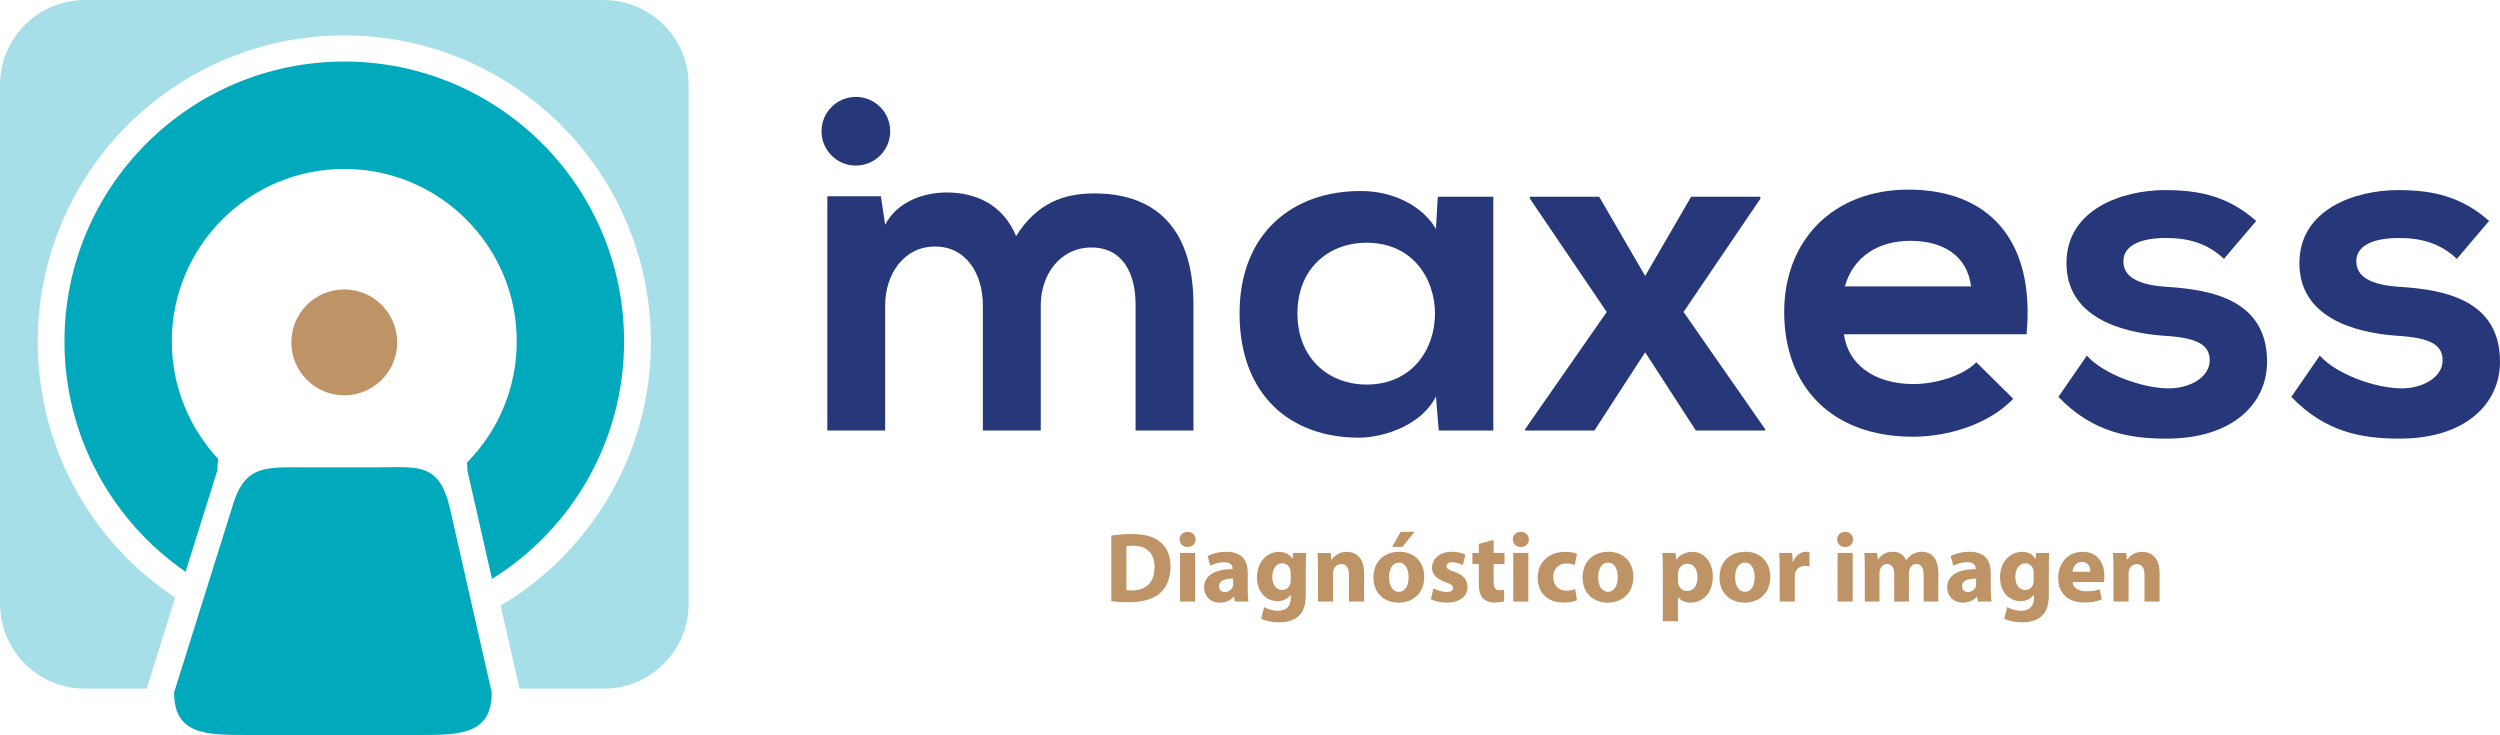 <?xml version="1.0" encoding="UTF-8"?>
<!DOCTYPE svg PUBLIC "-//W3C//DTD SVG 1.1//EN" "http://www.w3.org/Graphics/SVG/1.1/DTD/svg11.dtd">
<!-- Creator: CorelDRAW 2020 (64-Bit) -->
<svg xmlns="http://www.w3.org/2000/svg" xml:space="preserve" width="35.752mm" height="10.511mm" version="1.1" style="shape-rendering:geometricPrecision; text-rendering:geometricPrecision; image-rendering:optimizeQuality; fill-rule:evenodd; clip-rule:evenodd"
viewBox="0 0 2975.49 874.76"
 xmlns:xlink="http://www.w3.org/1999/xlink"
 xmlns:xodm="http://www.corel.com/coreldraw/odm/2003">
 <defs>
  <style type="text/css">
   <![CDATA[
    .fil4 {fill:#BE9365}
    .fil3 {fill:#00A9BB;fill-rule:nonzero}
    .fil1 {fill:#263879;fill-rule:nonzero}
    .fil0 {fill:#A7DFE8;fill-rule:nonzero}
    .fil2 {fill:#BE9365;fill-rule:nonzero}
   ]]>
  </style>
 </defs>
 <g id="Capa_x0020_1">
  <path class="fil0" d="M718.54 0l-617.48 0c-55.81,0 -101.06,45.24 -101.06,101.03l0 617.5c0,55.81 45.25,101.03 101.06,101.03l73.55 0 33.91 -108.25c-98.59,-65.32 -163.62,-177.22 -163.62,-304.32 0,-201.53 163.36,-364.89 364.86,-364.89 201.59,0 364.89,163.36 364.89,364.89 0,133.53 -71.78,250.24 -178.8,313.83l22.4 98.74 100.3 0c55.78,0 101.03,-45.22 101.03,-101.03l0 -617.5c0,-55.79 -45.25,-101.03 -101.03,-101.03z"/>
  <path class="fil1" d="M1169.81 512.43l0 -149.03c0,-36.67 -19.18,-70 -56.99,-70 -37.29,0 -59.31,33.33 -59.31,70l0 149.03 -68.84 0 0 -278.86 63.77 0 5.08 33.88c14.68,-28.25 46.86,-38.38 73.41,-38.38 33.29,0 66.61,13.53 82.41,51.91 24.81,-39.52 57.02,-50.79 93.16,-50.79 79.01,0 117.94,48.56 117.94,132.1l0 150.15 -68.88 0 0 -150.15c0,-36.7 -15.21,-67.74 -52.5,-67.74 -37.23,0 -60.36,32.18 -60.36,68.85l0 149.03 -68.88 0z"/>
  <path class="fil1" d="M1544.21 372.99c0,53.08 36.67,84.67 82.42,84.67 108.37,0 108.37,-168.77 0,-168.77 -45.75,0 -82.42,31.03 -82.42,84.09zm167.06 -138.85l66.06 0 0 278.27 -64.92 0 -3.38 -40.63c-15.82,32.73 -59.28,48.53 -90.31,49.12 -82.44,0.56 -143.4,-50.27 -143.4,-147.92 0,-95.95 63.8,-146.19 145.1,-145.63 37.23,0 72.79,17.5 88.61,45.16l2.23 -38.38z"/>
  <polygon class="fil1" points="2012.79,234.13 2095.24,234.13 2095.24,236.39 2003.75,371.3 2100.87,510.73 2100.87,512.44 2018.43,512.44 1958.06,419.28 1897.64,512.44 1815.23,512.44 1815.23,510.73 1912.32,371.3 1820.89,236.39 1820.89,234.13 1903.31,234.13 1958.06,328.41 "/>
  <path class="fil1" d="M2345.94 340.83c-4.49,-36.12 -32.74,-54.21 -72.26,-54.21 -37.23,0 -67.74,18.08 -77.89,54.21l150.15 0zm-151.26 57.01c4.49,34.45 34.44,59.26 82.97,59.26 25.4,0 58.72,-9.58 74.52,-25.96l44.01 43.49c-29.34,30.47 -77.33,45.15 -119.65,45.15 -95.98,0 -152.99,-59.27 -152.99,-148.47 0,-84.67 57.58,-145.62 147.88,-145.62 93.16,0 151.3,57.58 140.58,172.16l-217.32 0z"/>
  <path class="fil1" d="M2646.91 308.08c-19.76,-18.61 -42.34,-24.83 -68.88,-24.83 -32.74,0 -50.79,10.15 -50.79,27.66 0,18.06 16.35,28.25 51.91,30.48 52.49,3.4 119.11,15.24 119.11,89.19 0,49.12 -40.05,91.46 -119.65,91.46 -44.03,0 -88.08,-7.34 -128.71,-49.68l33.85 -49.12c19.76,22.02 64.92,38.38 95.98,38.97 25.98,0.56 50.24,-12.98 50.24,-33.32 0,-19.18 -15.8,-27.1 -55.31,-29.34 -52.5,-3.96 -115.15,-23.13 -115.15,-86.37 0,-64.36 66.62,-86.94 117.42,-86.94 43.48,0 76.18,8.48 108.39,36.7l-38.4 45.15z"/>
  <path class="fil1" d="M2924.14 308.08c-19.77,-18.61 -42.34,-24.83 -68.89,-24.83 -32.73,0 -50.79,10.15 -50.79,27.66 0,18.06 16.35,28.25 51.91,30.48 52.5,3.4 119.12,15.24 119.12,89.19 0,49.12 -40.05,91.46 -119.65,91.46 -44.04,0 -88.08,-7.34 -128.72,-49.68l33.86 -49.12c19.76,22.02 64.92,38.38 95.98,38.97 25.98,0.56 50.24,-12.98 50.24,-33.32 0,-19.18 -15.8,-27.1 -55.31,-29.34 -52.5,-3.96 -115.15,-23.13 -115.15,-86.37 0,-64.36 66.61,-86.94 117.41,-86.94 43.49,0 76.19,8.48 108.4,36.7l-38.4 45.15z"/>
  <path class="fil1" d="M1059.53 156.17c0,22.57 -18.29,40.9 -40.93,40.9 -22.55,0 -40.84,-18.33 -40.84,-40.9 0,-22.61 18.29,-40.87 40.84,-40.87 22.64,0 40.93,18.26 40.93,40.87z"/>
  <path class="fil2" d="M1340.66 702.33c1.56,0.35 4.17,0.35 6.28,0.35 16.41,0.12 27.21,-8.86 27.21,-27.89 0,-16.56 -9.71,-25.31 -25.33,-25.31 -3.88,0 -6.61,0.32 -8.16,0.71l0 52.14zm-17.97 -64.92c6.61,-1.08 15.24,-1.79 24.25,-1.79 15.24,0 25.19,2.85 32.77,8.51 8.25,6.17 13.47,15.97 13.47,30.06 0,15.24 -5.55,25.75 -13.12,32.27 -8.4,6.99 -21.31,10.31 -36.9,10.31 -9.34,0 -16.09,-0.62 -20.47,-1.21l0 -78.16z"/>
  <path class="fil2" d="M1404.48 658.1l17.97 0 0 57.84 -17.97 0 0 -57.84zm18.56 -16.09c0,4.96 -3.67,8.99 -9.7,8.99 -5.66,0 -9.33,-4.03 -9.33,-8.99 0,-5.08 3.79,-8.98 9.57,-8.98 5.78,0 9.33,3.9 9.45,8.98z"/>
  <path class="fil2" d="M1467.65 688.62c-9.45,0 -16.79,2.26 -16.79,9.13 0,4.58 3.09,6.84 7.11,6.84 4.38,0 8.16,-2.97 9.34,-6.64 0.23,-0.94 0.35,-2 0.35,-3.05l0 -6.28zm17.41 13.36c0,5.46 0.24,10.77 0.92,13.97l-16.21 0 -1.06 -5.82 -0.35 0c-3.76,4.64 -9.69,7.11 -16.56,7.11 -11.68,0 -18.67,-8.51 -18.67,-17.74 0,-15.03 13.47,-22.14 33.91,-22.14l0 -0.7c0,-3.2 -1.61,-7.57 -10.51,-7.57 -5.9,0 -12.18,2.02 -15.97,4.37l-3.29 -11.57c4.02,-2.26 11.95,-5.19 22.46,-5.19 19.29,0 25.33,11.34 25.33,25.08l0 20.2z"/>
  <path class="fil2" d="M1536.15 681.64c0,-1.08 -0.12,-2.26 -0.36,-3.31 -1.29,-4.73 -4.73,-7.93 -9.69,-7.93 -6.61,0 -11.83,5.9 -11.83,16.45 0,8.63 4.26,15.38 11.72,15.38 4.73,0 8.4,-3.08 9.57,-7.22 0.47,-1.41 0.59,-3.32 0.59,-4.85l0 -8.51zm17.99 25.9c0,11.13 -2.26,20.23 -8.86,26.02 -6.26,5.46 -14.91,7.1 -23.43,7.1 -7.7,0 -15.62,-1.52 -20.82,-4.37l3.55 -13.72c3.67,2.11 9.95,4.34 16.79,4.34 8.51,0 15.03,-4.46 15.03,-15.24l0 -3.67 -0.26 0c-3.41,4.73 -8.99,7.46 -15.6,7.46 -14.32,0 -24.49,-11.59 -24.49,-28.16 0,-18.67 11.95,-30.5 26.25,-30.5 7.93,0 12.92,3.44 15.85,8.28l0.23 0 0.62 -6.99 15.6 0c-0.24,3.79 -0.47,8.63 -0.47,17.26l0 32.18z"/>
  <path class="fil2" d="M1568.63 676.56c0,-7.22 -0.27,-13.24 -0.5,-18.43l15.65 0 0.82 8.04 0.36 0c2.35,-3.79 8.13,-9.36 17.84,-9.36 11.81,0 20.71,7.92 20.71,24.95l0 34.18 -17.97 0 0 -32.03c0,-7.46 -2.61,-12.53 -9.14,-12.53 -4.96,0 -7.9,3.4 -9.21,6.72 -0.47,1.18 -0.59,2.85 -0.59,4.53l0 33.32 -17.97 0 0 -39.37z"/>
  <path class="fil2" d="M1683.63 632.91l-14.41 17.97 -12.3 0 10.16 -17.97 16.55 0zm-30.39 54.06c0,9.95 4.11,17.41 11.8,17.41 7.11,0 11.49,-6.99 11.49,-17.54 0,-8.51 -3.29,-17.26 -11.49,-17.26 -8.51,0 -11.8,8.87 -11.8,17.39zm41.87 -0.59c0,21.17 -15.03,30.89 -30.51,30.89 -16.94,0 -29.94,-11.13 -29.94,-29.83 0,-18.79 12.3,-30.74 31,-30.74 17.62,0 29.45,12.18 29.45,29.69z"/>
  <path class="fil2" d="M1706.17 700.33c3.29,2 10.16,4.26 15.48,4.26 5.46,0 7.69,-1.8 7.69,-4.73 0,-3.09 -1.76,-4.49 -8.4,-6.76 -12.07,-4.02 -16.65,-10.51 -16.56,-17.38 0,-10.86 9.22,-19.03 23.52,-19.03 6.78,0 12.68,1.64 16.24,3.4l-3.11 12.42c-2.56,-1.41 -7.67,-3.31 -12.51,-3.31 -4.4,0 -6.87,1.79 -6.87,4.64 0,2.82 2.26,4.26 9.36,6.72 10.98,3.79 15.47,9.45 15.59,17.88 0,10.87 -8.4,18.79 -24.95,18.79 -7.55,0 -14.31,-1.76 -18.68,-4.14l3.2 -12.78z"/>
  <path class="fil2" d="M1777.74 642.5l0 15.62 12.89 0 0 13.24 -12.89 0 0 20.93c0,6.99 1.8,10.16 7.08,10.16 2.49,0 3.67,-0.12 5.34,-0.47l0.12 13.6c-2.23,0.85 -6.64,1.56 -11.6,1.56 -5.78,0 -10.63,-2.03 -13.62,-4.96 -3.29,-3.44 -4.96,-9.02 -4.96,-17.15l0 -23.66 -7.67 0 0 -13.24 7.67 0 0 -10.78 17.64 -4.84z"/>
  <path class="fil2" d="M1801.07 658.1l17.97 0 0 57.84 -17.97 0 0 -57.84zm18.56 -16.09c0,4.96 -3.67,8.99 -9.69,8.99 -5.7,0 -9.37,-4.03 -9.37,-8.99 0,-5.08 3.79,-8.98 9.6,-8.98 5.78,0 9.34,3.9 9.45,8.98z"/>
  <path class="fil2" d="M1876.88 714.4c-3.17,1.53 -9.19,2.7 -16.05,2.7 -18.71,0 -30.65,-11.45 -30.65,-29.57 0,-16.91 11.59,-30.74 33.12,-30.74 4.73,0 9.95,0.82 13.74,2.26l-2.85 13.37c-2.15,-0.94 -5.32,-1.8 -10.07,-1.8 -9.45,0 -15.62,6.76 -15.47,16.21 0,10.54 7.07,16.2 15.82,16.2 4.29,0 7.57,-0.71 10.3,-1.88l2.11 13.24z"/>
  <path class="fil2" d="M1902.15 686.97c0,9.92 4.14,17.38 11.8,17.38 7.13,0 11.48,-6.99 11.48,-17.49 0,-8.52 -3.29,-17.27 -11.48,-17.27 -8.51,0 -11.8,8.87 -11.8,17.39zm41.86 -0.59c0,21.17 -15.03,30.86 -30.5,30.86 -16.91,0 -29.94,-11.13 -29.94,-29.8 0,-18.82 12.3,-30.74 31,-30.74 17.59,0 29.45,12.16 29.45,29.69z"/>
  <path class="fil2" d="M1997.08 691.11c0,1.41 0.12,2.59 0.36,3.79 1.17,4.85 5.31,8.52 10.51,8.52 7.81,0 12.42,-6.52 12.42,-16.33 0,-9.22 -4.14,-16.2 -12.18,-16.2 -5.08,0 -9.57,3.79 -10.74,9.1 -0.24,0.94 -0.36,2.11 -0.36,3.2l0 7.92zm-17.97 -13.59c0,-7.57 -0.26,-13.97 -0.5,-19.41l15.62 0 0.85 8.05 0.21 0c4.26,-6.05 10.89,-9.34 19.29,-9.34 12.65,0 24.02,10.98 24.02,29.42 0,21.08 -13.39,31 -26.25,31 -7.02,0 -12.42,-2.85 -15.03,-6.61l-0.24 0 0 28.75 -17.97 0 0 -61.86z"/>
  <path class="fil2" d="M2065.12 686.97c0,9.92 4.14,17.38 11.8,17.38 7.14,0 11.49,-6.99 11.49,-17.49 0,-8.52 -3.29,-17.27 -11.49,-17.27 -8.51,0 -11.8,8.87 -11.8,17.39zm41.87 -0.59c0,21.17 -15.03,30.86 -30.51,30.86 -16.91,0 -29.94,-11.13 -29.94,-29.8 0,-18.82 12.3,-30.74 31,-30.74 17.59,0 29.45,12.16 29.45,29.69z"/>
  <path class="fil2" d="M2118.16 677.15c0,-8.51 -0.15,-14.07 -0.5,-19.03l15.38 0 0.71 10.63 0.5 0c2.94,-8.51 9.92,-12.07 15.59,-12.07 1.67,0 2.5,0.12 3.79,0.35l0 16.91c-1.41,-0.23 -2.85,-0.47 -4.84,-0.47 -6.63,0 -11.13,3.55 -12.3,9.13 -0.23,1.17 -0.35,2.58 -0.35,3.99l0 29.33 -17.97 0 0 -38.78z"/>
  <path class="fil2" d="M2187.08 658.1l17.97 0 0 57.84 -17.97 0 0 -57.84zm18.53 -16.09c0,4.96 -3.67,8.99 -9.69,8.99 -5.67,0 -9.34,-4.03 -9.34,-8.99 0,-5.08 3.79,-8.98 9.57,-8.98 5.78,0 9.34,3.9 9.45,8.98z"/>
  <path class="fil2" d="M2219.49 676.56c0,-7.22 -0.27,-13.24 -0.5,-18.43l15.26 0 0.71 7.77 0.35 0c2.5,-3.79 7.72,-9.21 17.53,-9.21 7.58,0 13.37,3.9 15.85,9.95l0.24 0c2.23,-3.09 4.73,-5.47 7.54,-7.11 3.2,-1.79 6.76,-2.85 10.99,-2.85 11.13,0 19.52,7.81 19.52,25.19l0 34.06 -17.47 0 0 -31.44c0,-8.4 -2.73,-13.24 -8.51,-13.24 -4.29,0 -7.11,2.85 -8.4,6.25 -0.38,1.32 -0.62,3.08 -0.62,4.61l0 33.82 -17.5 0 0 -32.53c0,-7.19 -2.58,-12.15 -8.4,-12.15 -4.61,0 -7.34,3.52 -8.4,6.37 -0.58,1.41 -0.71,3.08 -0.71,4.61l0 33.71 -17.49 0 0 -39.37z"/>
  <path class="fil2" d="M2352.01 688.62c-9.45,0 -16.79,2.26 -16.79,9.13 0,4.58 3.08,6.84 7.11,6.84 4.37,0 8.16,-2.97 9.34,-6.64 0.23,-0.94 0.35,-2 0.35,-3.05l0 -6.28zm17.41 13.36c0,5.46 0.23,10.77 0.91,13.97l-16.2 0 -1.06 -5.82 -0.35 0c-3.76,4.64 -9.7,7.11 -16.56,7.11 -11.68,0 -18.68,-8.51 -18.68,-17.74 0,-15.03 13.47,-22.14 33.91,-22.14l0 -0.7c0,-3.2 -1.61,-7.57 -10.51,-7.57 -5.9,0 -12.18,2.02 -15.97,4.37l-3.29 -11.57c4.02,-2.26 11.94,-5.19 22.45,-5.19 19.29,0 25.34,11.34 25.34,25.08l0 20.2z"/>
  <path class="fil2" d="M2420.51 681.64c0,-1.08 -0.12,-2.26 -0.35,-3.31 -1.29,-4.73 -4.73,-7.93 -9.69,-7.93 -6.61,0 -11.83,5.9 -11.83,16.45 0,8.63 4.26,15.38 11.72,15.38 4.73,0 8.4,-3.08 9.57,-7.22 0.47,-1.41 0.58,-3.32 0.58,-4.85l0 -8.51zm18 25.9c0,11.13 -2.26,20.23 -8.87,26.02 -6.25,5.46 -14.91,7.1 -23.43,7.1 -7.69,0 -15.62,-1.52 -20.81,-4.37l3.55 -13.72c3.67,2.11 9.95,4.34 16.79,4.34 8.51,0 15.03,-4.46 15.03,-15.24l0 -3.67 -0.27 0c-3.4,4.73 -8.98,7.46 -15.59,7.46 -14.33,0 -24.49,-11.59 -24.49,-28.16 0,-18.67 11.95,-30.5 26.25,-30.5 7.92,0 12.92,3.44 15.85,8.28l0.23 0 0.62 -6.99 15.59 0c-0.23,3.79 -0.47,8.63 -0.47,17.26l0 32.18z"/>
  <path class="fil2" d="M2488 680.46c0,-4.38 -1.88,-11.72 -10.19,-11.72 -7.55,0 -10.63,6.99 -11.13,11.72l21.31 0zm-21.2 12.3c0.5,7.46 7.96,10.98 16.33,10.98 6.16,0 11.13,-0.82 15.97,-2.46l2.37 12.18c-5.9,2.46 -13.12,3.67 -20.93,3.67 -19.64,0 -30.89,-11.37 -30.89,-29.45 0,-14.68 9.13,-30.89 29.21,-30.89 18.7,0 25.78,14.56 25.78,28.86 0,3.08 -0.32,5.81 -0.56,7.11l-37.29 0z"/>
  <path class="fil2" d="M2515.47 676.56c0,-7.22 -0.26,-13.24 -0.5,-18.43l15.65 0 0.79 8.04 0.38 0c2.35,-3.79 8.16,-9.36 17.85,-9.36 11.8,0 20.7,7.92 20.7,24.95l0 34.18 -17.97 0 0 -32.03c0,-7.46 -2.61,-12.53 -9.13,-12.53 -4.96,0 -7.9,3.4 -9.22,6.72 -0.47,1.18 -0.59,2.85 -0.59,4.53l0 33.32 -17.97 0 0 -39.37z"/>
  <path class="fil3" d="M409.76 73.26c-183.94,0 -333.03,149.09 -333.03,333 0,113.77 57.1,214.16 144.1,274.25l37.9 -120.82c0,-4.94 0.42,-9.3 1.09,-13.36 -34.3,-36.7 -55.35,-85.94 -55.35,-140.08 0,-113.36 91.96,-205.23 205.28,-205.23 113.4,0 205.26,91.86 205.26,205.23 0,56.23 -22.55,107.14 -59.16,144.21 0.17,2.91 0.37,5.96 0.37,9.22l29.36 129.33c94.36,-58.78 157.2,-163.42 157.2,-282.77 0,-183.91 -149.07,-333 -333.04,-333z"/>
  <path class="fil3" d="M585.24 824.18c0,50.29 -38.4,50.58 -85.61,50.58l-206.84 0c-47.21,0 -85.59,-0.29 -85.59,-50.58l68.97 -219.97c14.36,-50.65 38.28,-48.04 85.59,-48.04l87.99 0c47.21,0 72.81,-6.13 85.53,48.04l49.97 219.97z"/>
  <path class="fil4" d="M472.73 407.48c0,34.8 -28.19,63.01 -62.98,63.01 -34.8,0 -62.99,-28.21 -62.99,-63.01 0,-34.79 28.19,-63 62.99,-63 34.79,0 62.98,28.21 62.98,63z"/>
 </g>
</svg>
